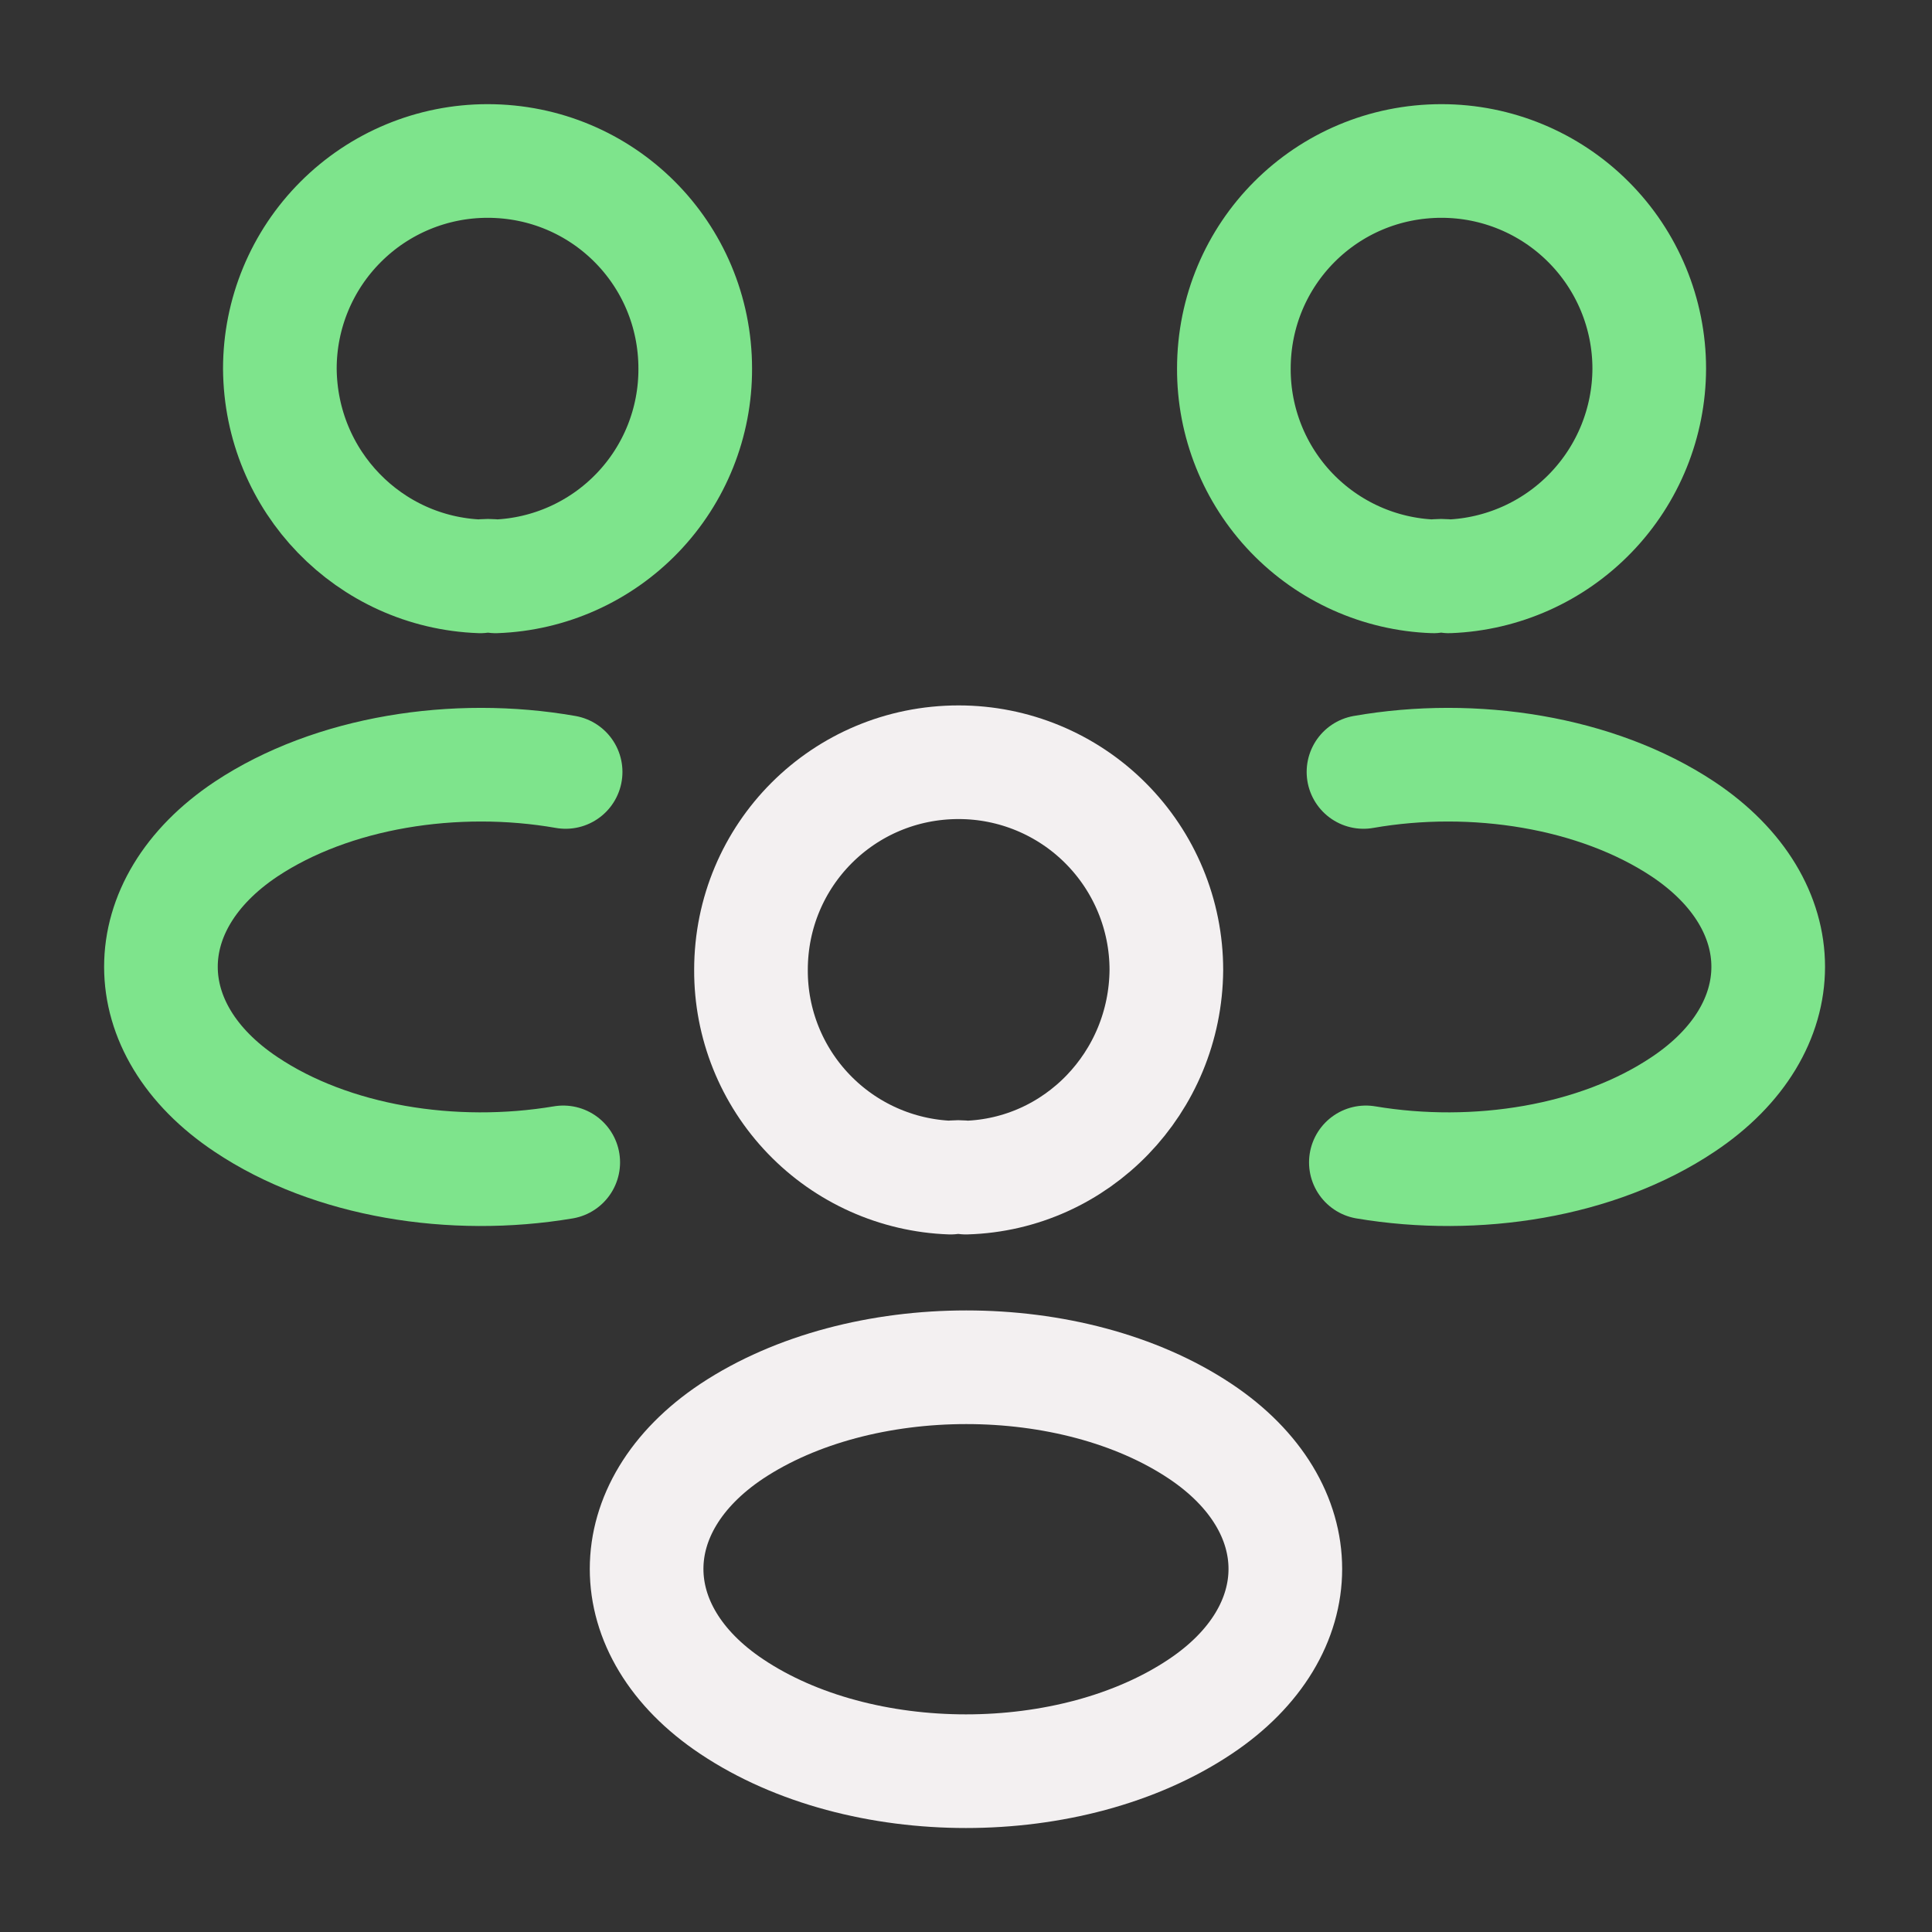 <svg width="34" height="34" viewBox="0 0 34 34" fill="none" xmlns="http://www.w3.org/2000/svg">
<rect x="0" y="0" width="34" height="34" fill="#333333" stroke="none"/>
<path d="M24.037 20.456C25.978 20.782 28.117 20.442 29.619 19.436C31.617 18.105 31.617 15.923 29.619 14.591C28.103 13.585 25.936 13.245 23.995 13.585M9.912 20.456C7.971 20.782 5.832 20.442 4.33 19.436C2.333 18.105 2.333 15.923 4.33 14.591C5.846 13.585 8.013 13.245 9.954 13.585M25.497 10.143C25.407 10.129 25.317 10.129 25.227 10.143C24.282 10.109 23.387 9.708 22.731 9.026C22.076 8.344 21.711 7.434 21.714 6.488C21.714 4.462 23.343 2.833 25.369 2.833C26.338 2.833 27.268 3.218 27.953 3.904C28.639 4.589 29.024 5.519 29.024 6.488C29.021 7.435 28.653 8.344 27.995 9.025C27.338 9.706 26.443 10.107 25.497 10.143ZM8.453 10.143C8.538 10.129 8.637 10.129 8.722 10.143C9.667 10.109 10.562 9.708 11.218 9.026C11.874 8.344 12.238 7.434 12.235 6.488C12.235 4.462 10.606 2.833 8.58 2.833C7.611 2.833 6.681 3.218 5.996 3.904C5.31 4.589 4.925 5.519 4.925 6.488C4.939 8.471 6.498 10.072 8.453 10.143Z" stroke="#7EE48C" stroke-width="2" stroke-linecap="round" stroke-linejoin="round"/>
<path d="M16.998 20.724C16.909 20.71 16.818 20.71 16.729 20.724C15.784 20.69 14.888 20.289 14.233 19.607C13.577 18.925 13.212 18.015 13.216 17.069C13.216 15.043 14.845 13.414 16.871 13.414C17.84 13.414 18.77 13.799 19.455 14.485C20.14 15.17 20.526 16.1 20.526 17.069C20.511 19.052 18.953 20.667 16.998 20.724ZM12.877 25.188C10.88 26.52 10.88 28.701 12.877 30.033C15.144 31.549 18.855 31.549 21.122 30.033C23.119 28.701 23.119 26.52 21.122 25.188C18.869 23.686 15.144 23.686 12.877 25.188Z" stroke="#F3F0F1" stroke-width="2" stroke-linecap="round" stroke-linejoin="round"/>
</svg>
